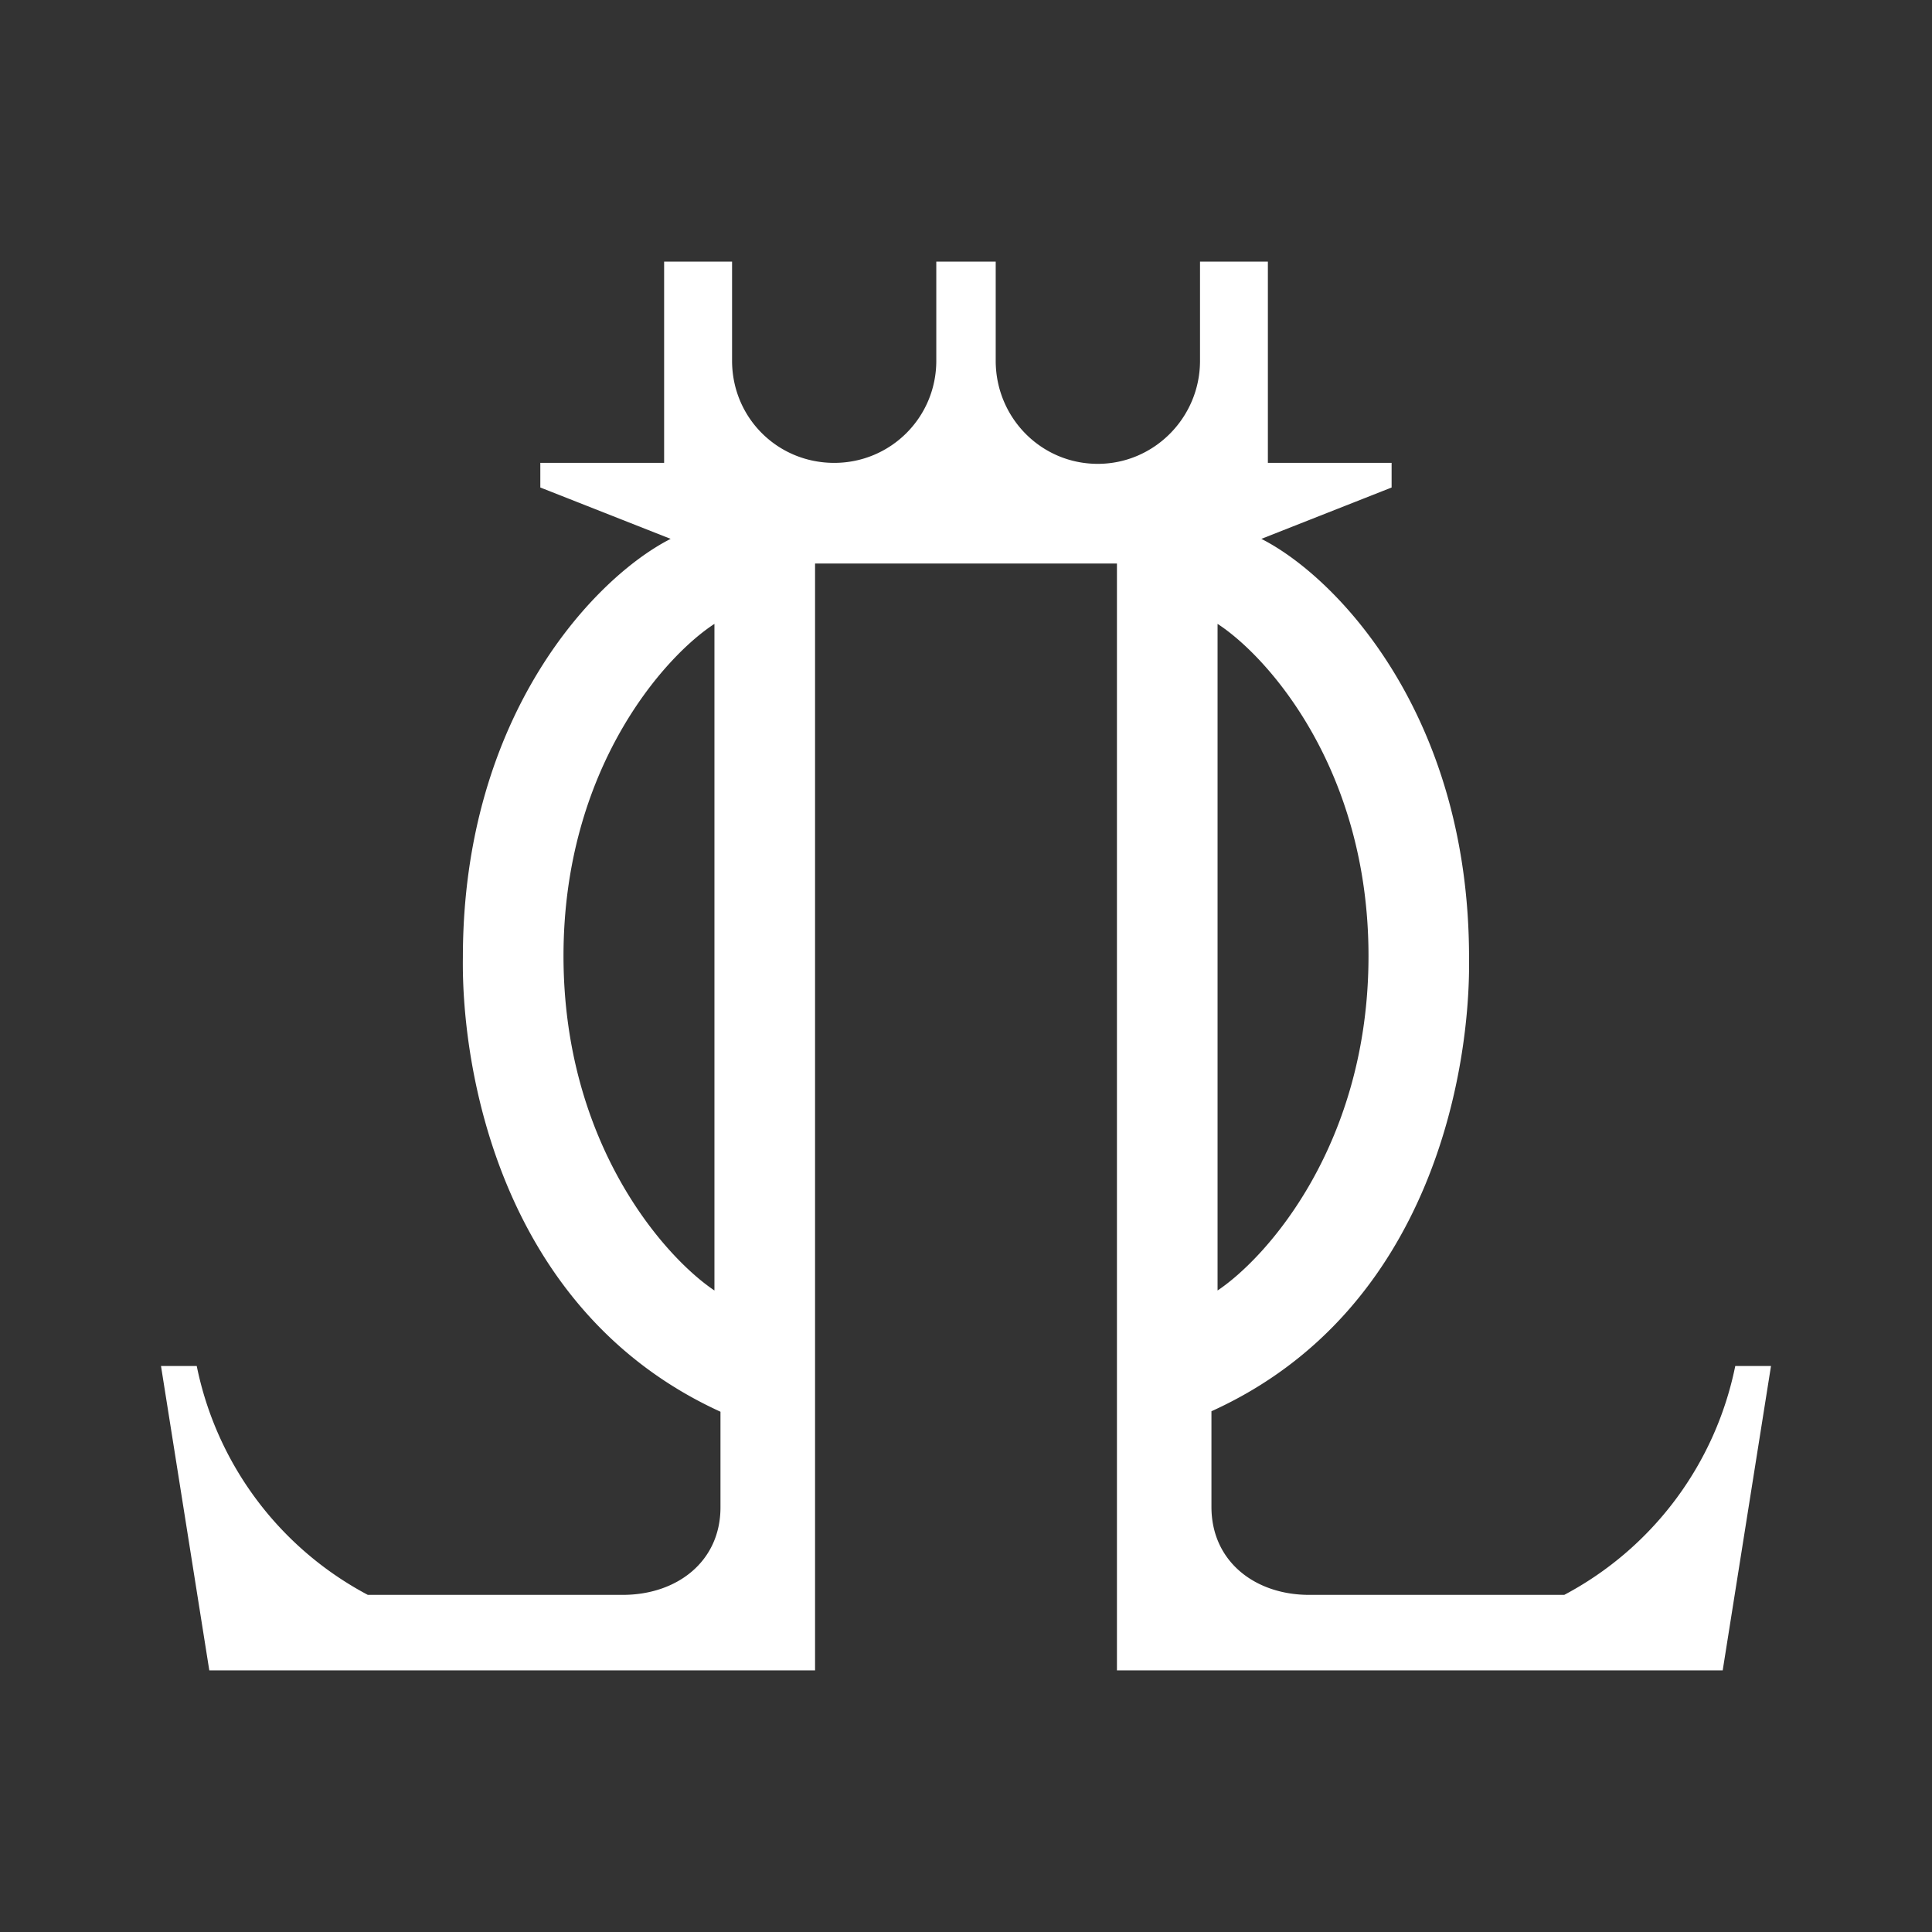<svg xmlns="http://www.w3.org/2000/svg" width="24" height="24" fill="none" viewBox="0 0 24 24">
    <rect x="0" y="0" width="24" height="24" fill="#333333" stroke="none"/>
    <path fill="#fff" fill-rule="evenodd" d="M2.6 20.75 2 16.969h.444a4.15 4.15 0 0 0 2.125 2.843h3.168c.67 0 1.213-.412 1.213-1.087v-1.188c-2.75-1.256-3.219-4.287-3.2-5.643 0-3.025 1.656-4.732 2.581-5.2l-1.619-.638V5.75H8.25v-2.5h.844v1.231c0 .706.562 1.269 1.269 1.269.7 0 1.268-.563 1.268-1.269V3.25h.738v1.231c0 .706.562 1.281 1.268 1.281.7 0 1.27-.575 1.27-1.28V3.25h.843v2.5h1.537v.306l-1.618.638c.925.468 2.58 2.175 2.58 5.2.02 1.356-.443 4.387-3.2 5.637v1.188c0 .681.545 1.093 1.213 1.093h3.17a4.15 4.15 0 0 0 2.124-2.843H22l-.6 3.781h-7.525V7h-3.75v13.75zm6.275-4.719V7.75C8.25 8.156 7 9.556 7 11.875c0 2.325 1.25 3.737 1.875 4.156m6.25 0V7.75C15.75 8.156 17 9.556 17 11.875c0 2.325-1.25 3.737-1.875 4.156" clip-rule="evenodd"/>
</svg>

